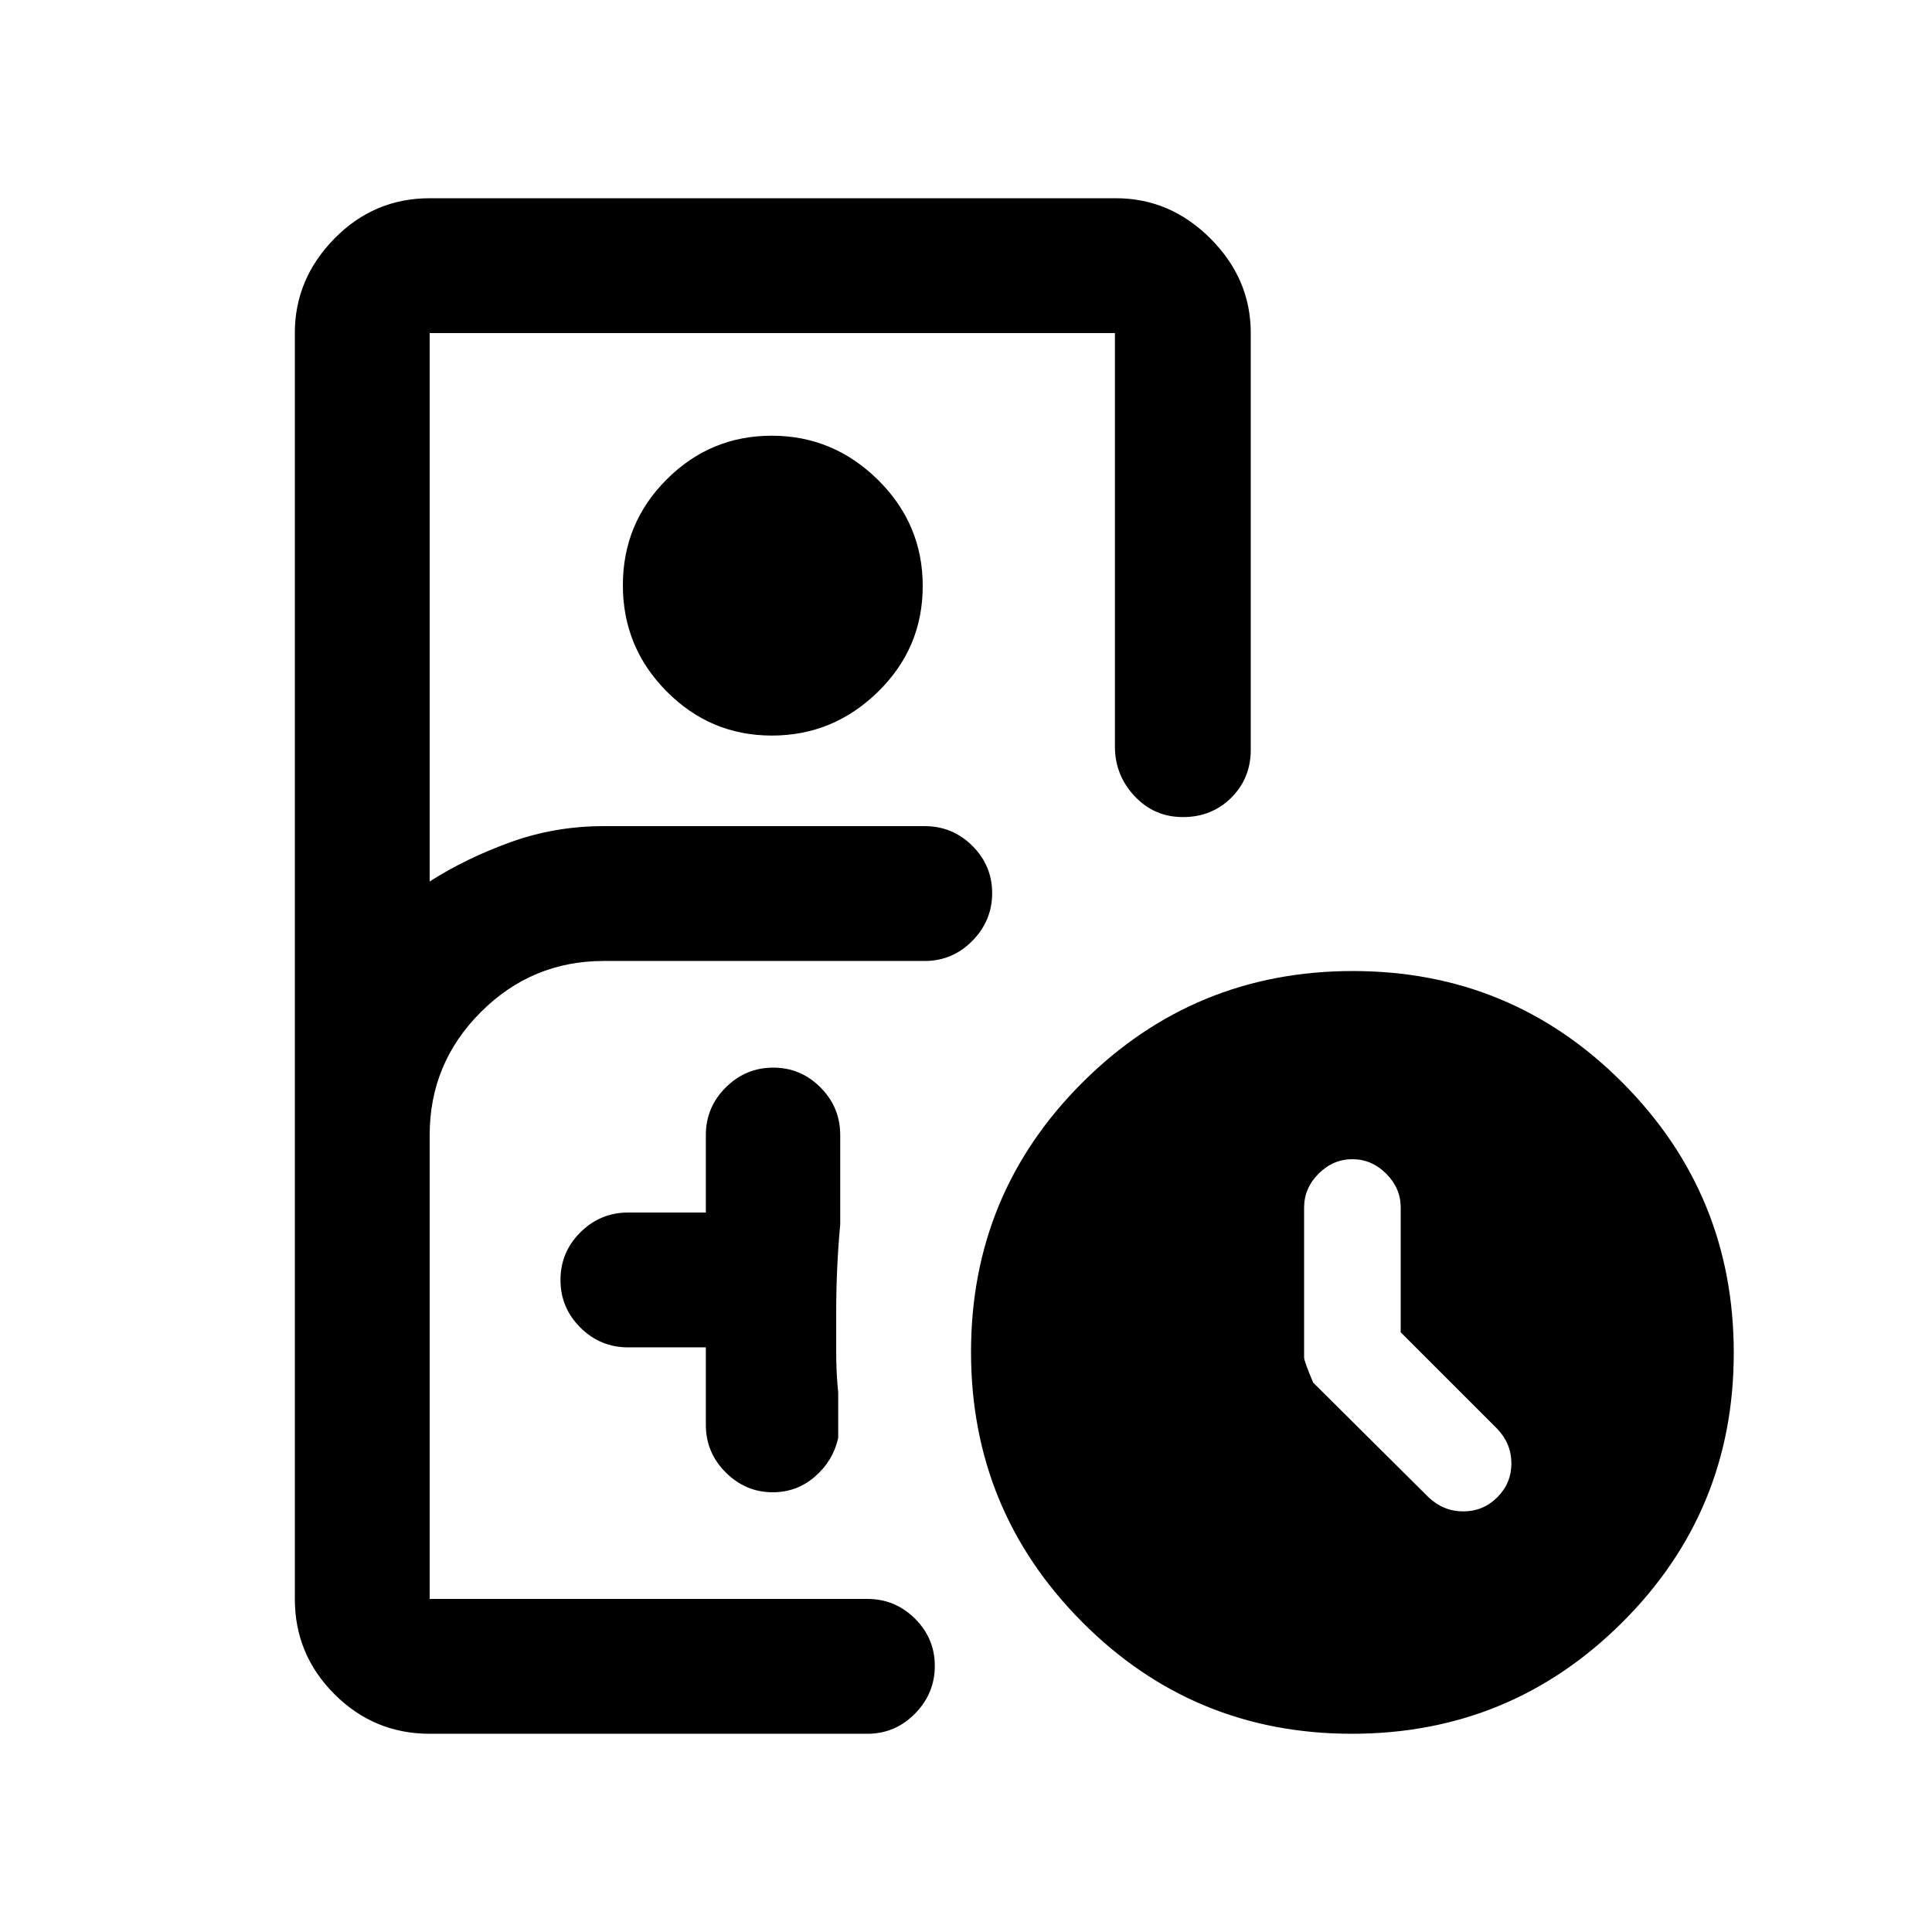 <svg xmlns="http://www.w3.org/2000/svg" height="20" viewBox="0 -960 960 960" width="20"><path d="M213.5-98.5q-27.64 0-47.32-19.68T146.5-165.5v-629q0-26.94 19.68-46.97 19.68-20.03 47.32-20.03h341q26.94 0 46.97 20.03 20.03 20.03 20.03 46.97v207q0 14.24-9.68 23.87-9.69 9.63-24 9.63-14.32 0-24.07-10.42Q554-574.85 554-589v-205.5H213.5V-522q18-11.5 40.1-19.5 22.09-8 46.4-8h159.5q13.8 0 23.65 9.79 9.85 9.79 9.85 23.5t-9.85 23.71q-9.85 10-23.65 10H300q-35.68 0-61.09 25.41Q213.5-431.68 213.5-396v230.5H431q13.8 0 23.65 9.79 9.85 9.79 9.85 23.5t-9.85 23.71q-9.85 10-23.65 10H213.5Zm170.03-496q-30.52 0-52.28-21.94-21.75-21.94-21.75-52.75t21.73-52.56q21.73-21.75 52.25-21.75t52.77 21.94q22.25 21.94 22.25 52.75t-22.23 52.56q-22.23 21.75-52.74 21.75Zm-32.8 304v38.5q0 13.8 9.89 23.65 9.88 9.85 23.38 9.85 12 0 21-7.84t11.5-19.16V-268q-1-9.81-1-20.12v-19.61q0-11.1.5-22.18.5-11.09 1.5-21.59V-396q0-13.8-9.79-23.65-9.79-9.85-23.5-9.85t-23.59 9.85q-9.89 9.85-9.89 23.65v38.5h-38.61q-13.85 0-23.74 9.85-9.88 9.85-9.88 23.65 0 13.8 9.88 23.65 9.89 9.85 23.74 9.85h38.61Zm321.02 192q-78.75 0-134-55.5-55.25-55.51-55.25-134.25 0-78.75 55.5-134 55.51-55.25 134.25-55.25 78.75 0 134 55.5 55.25 55.51 55.25 134.25 0 78.75-55.5 134Q750.49-98.5 671.75-98.5ZM696-298v-62q0-9.6-7.2-16.8-7.2-7.2-16.8-7.2-9.6 0-16.8 7.2-7.2 7.2-7.2 16.84v74.45q0 1.87 4.5 12.51l57.35 57q7.4 7 17.26 7 9.86 0 16.89-7 7-7 7-16.82T744-250l-48-48ZM300-165.5h145.5-232H300Z"/></svg>